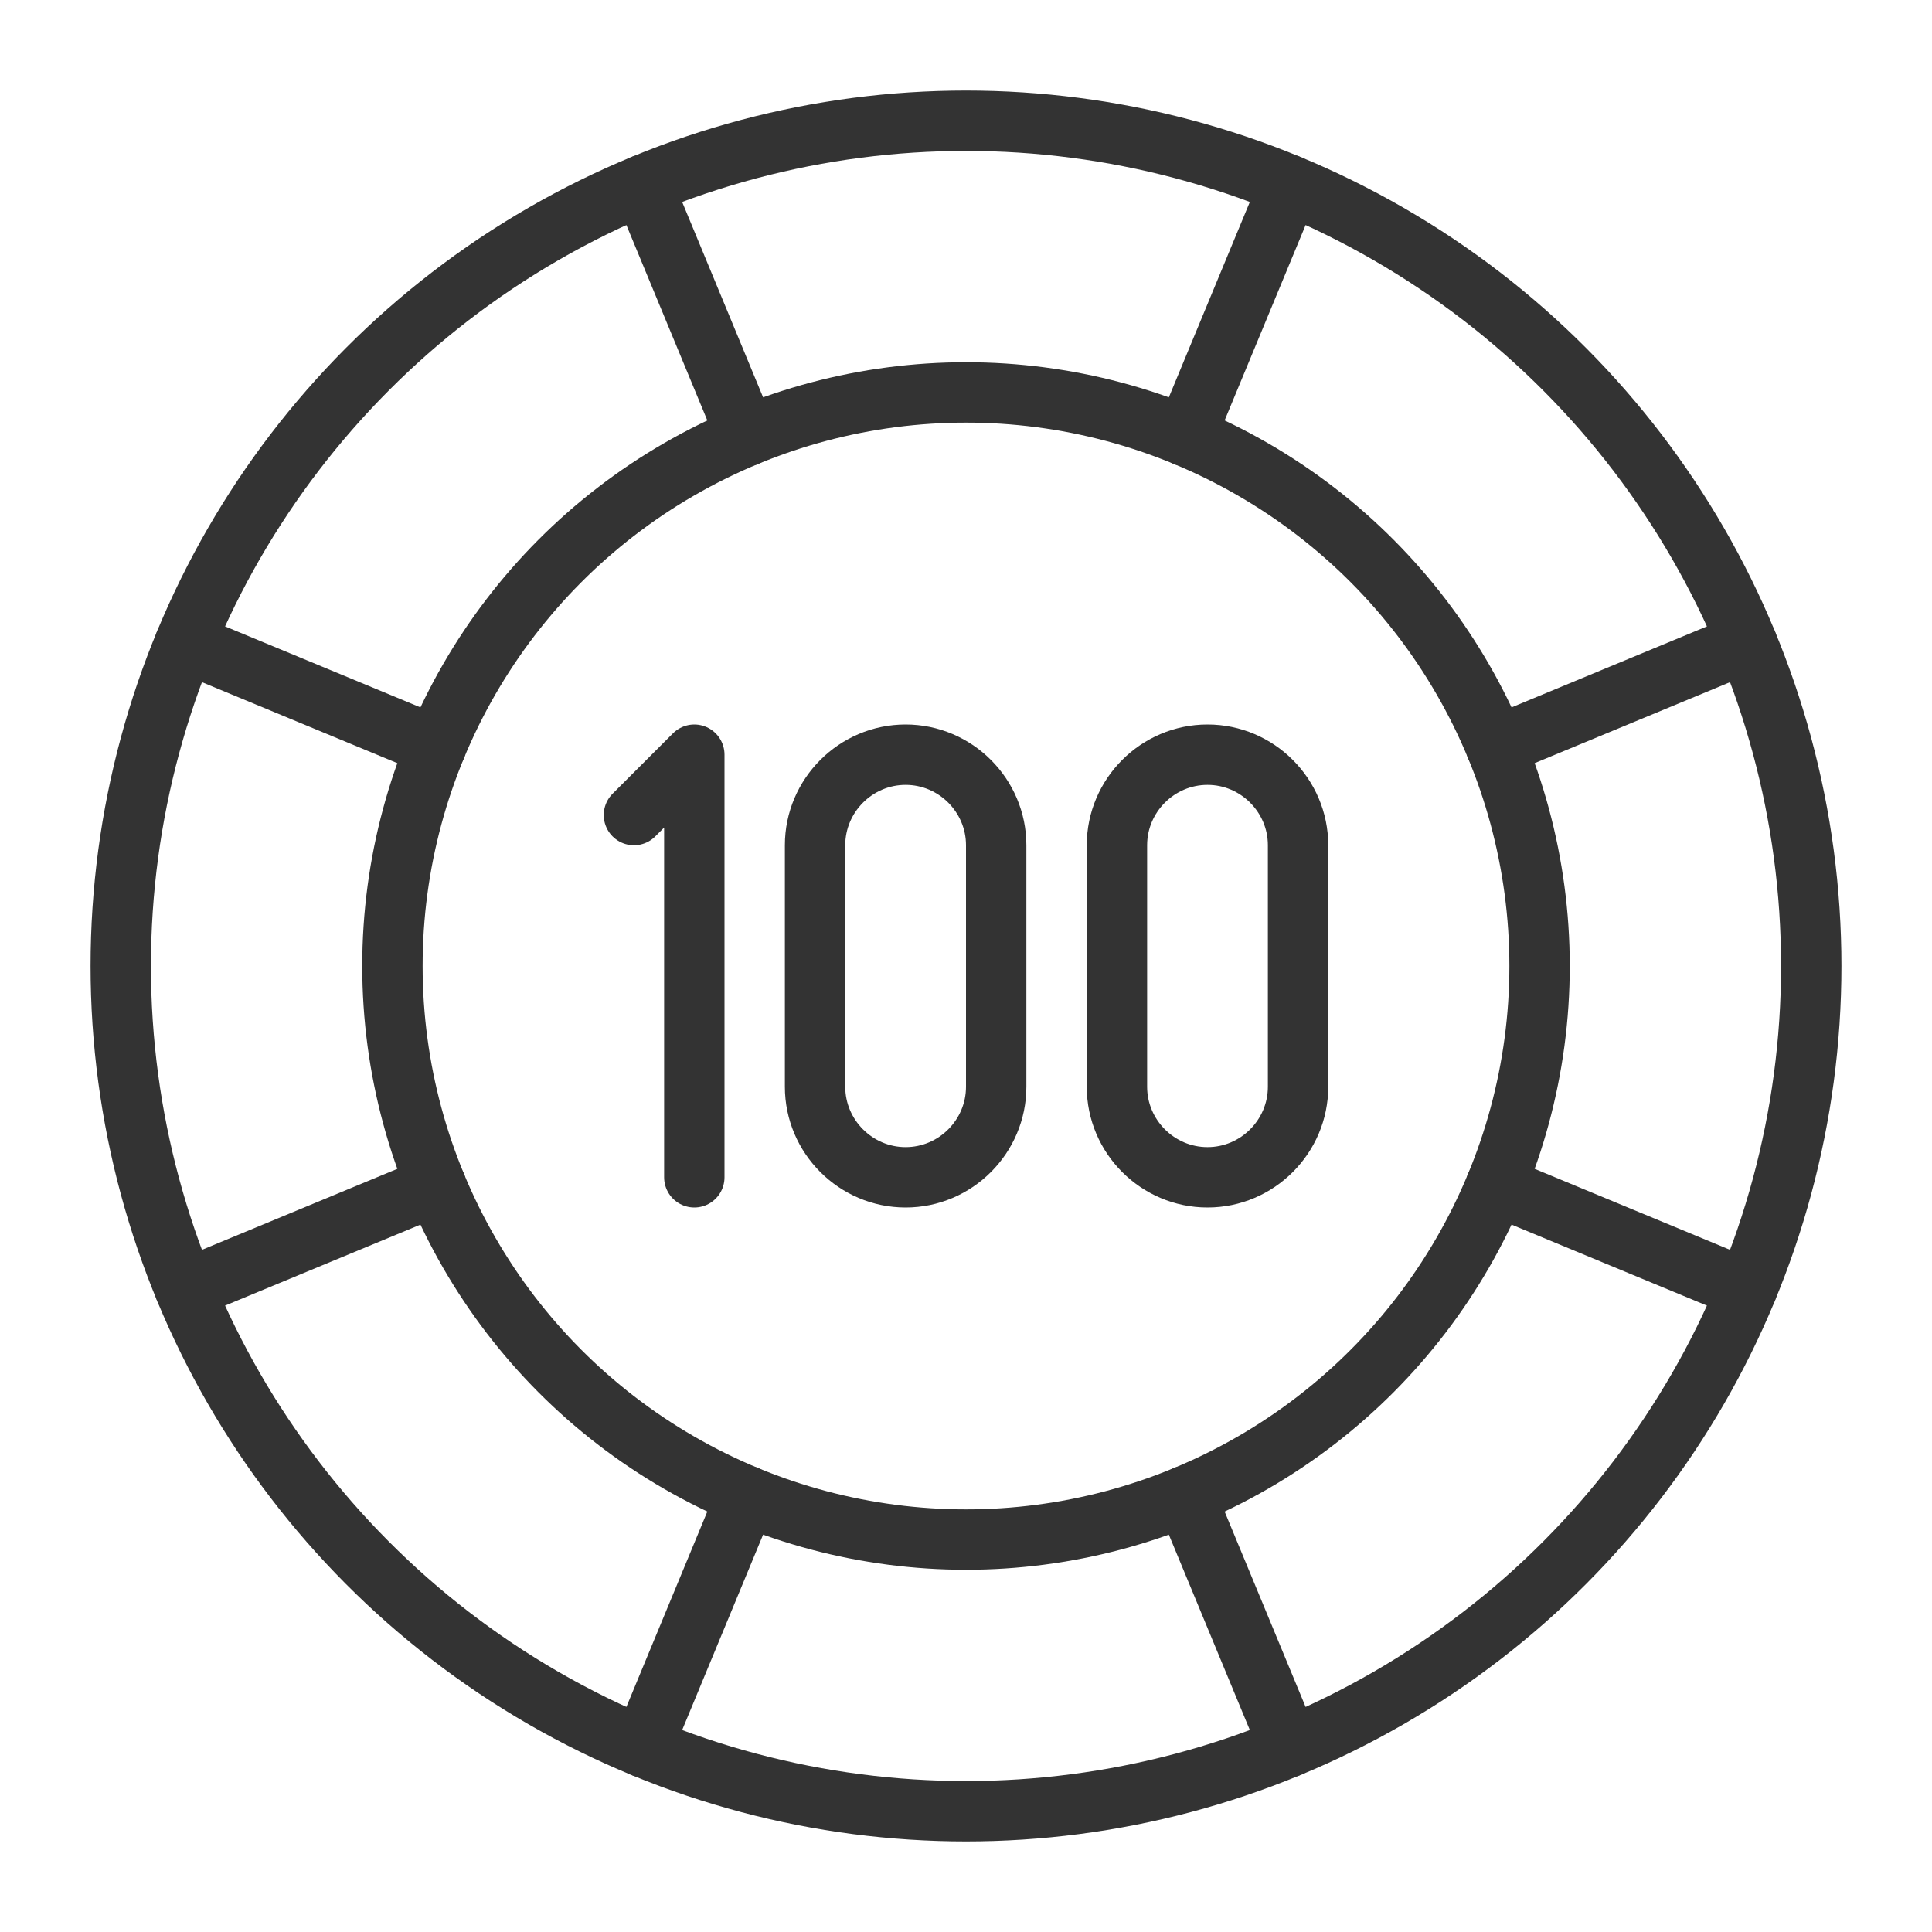 <svg xmlns="http://www.w3.org/2000/svg" viewBox="0 0 32 32"><g stroke="#333" stroke-linecap="round" stroke-linejoin="round" stroke-miterlimit="10" fill="none"><circle cx="16" cy="16" r="14"/><circle cx="16" cy="16" r="9.5"/><path d="M21.358 3.066l-1.723 4.157m-7.271 17.554l-1.722 4.157m18.292-7.576l-4.157-1.723m-17.554-7.27l-4.157-1.723m25.868 0l-4.157 1.723m-17.554 7.27l-4.157 1.723m18.292 7.576l-1.723-4.157M12.364 7.223l-1.722-4.157M11.5 12.5v7m3.5 0c-.825 0-1.5-.675-1.5-1.5v-4c0-.825.675-1.5 1.5-1.5s1.5.675 1.5 1.5v4c0 .825-.675 1.5-1.5 1.5zm5 0c-.825 0-1.5-.675-1.5-1.5v-4c0-.825.675-1.5 1.5-1.5s1.5.675 1.5 1.5v4c0 .825-.675 1.5-1.5 1.5zm-8.5-7l-1 1"/></g></svg>